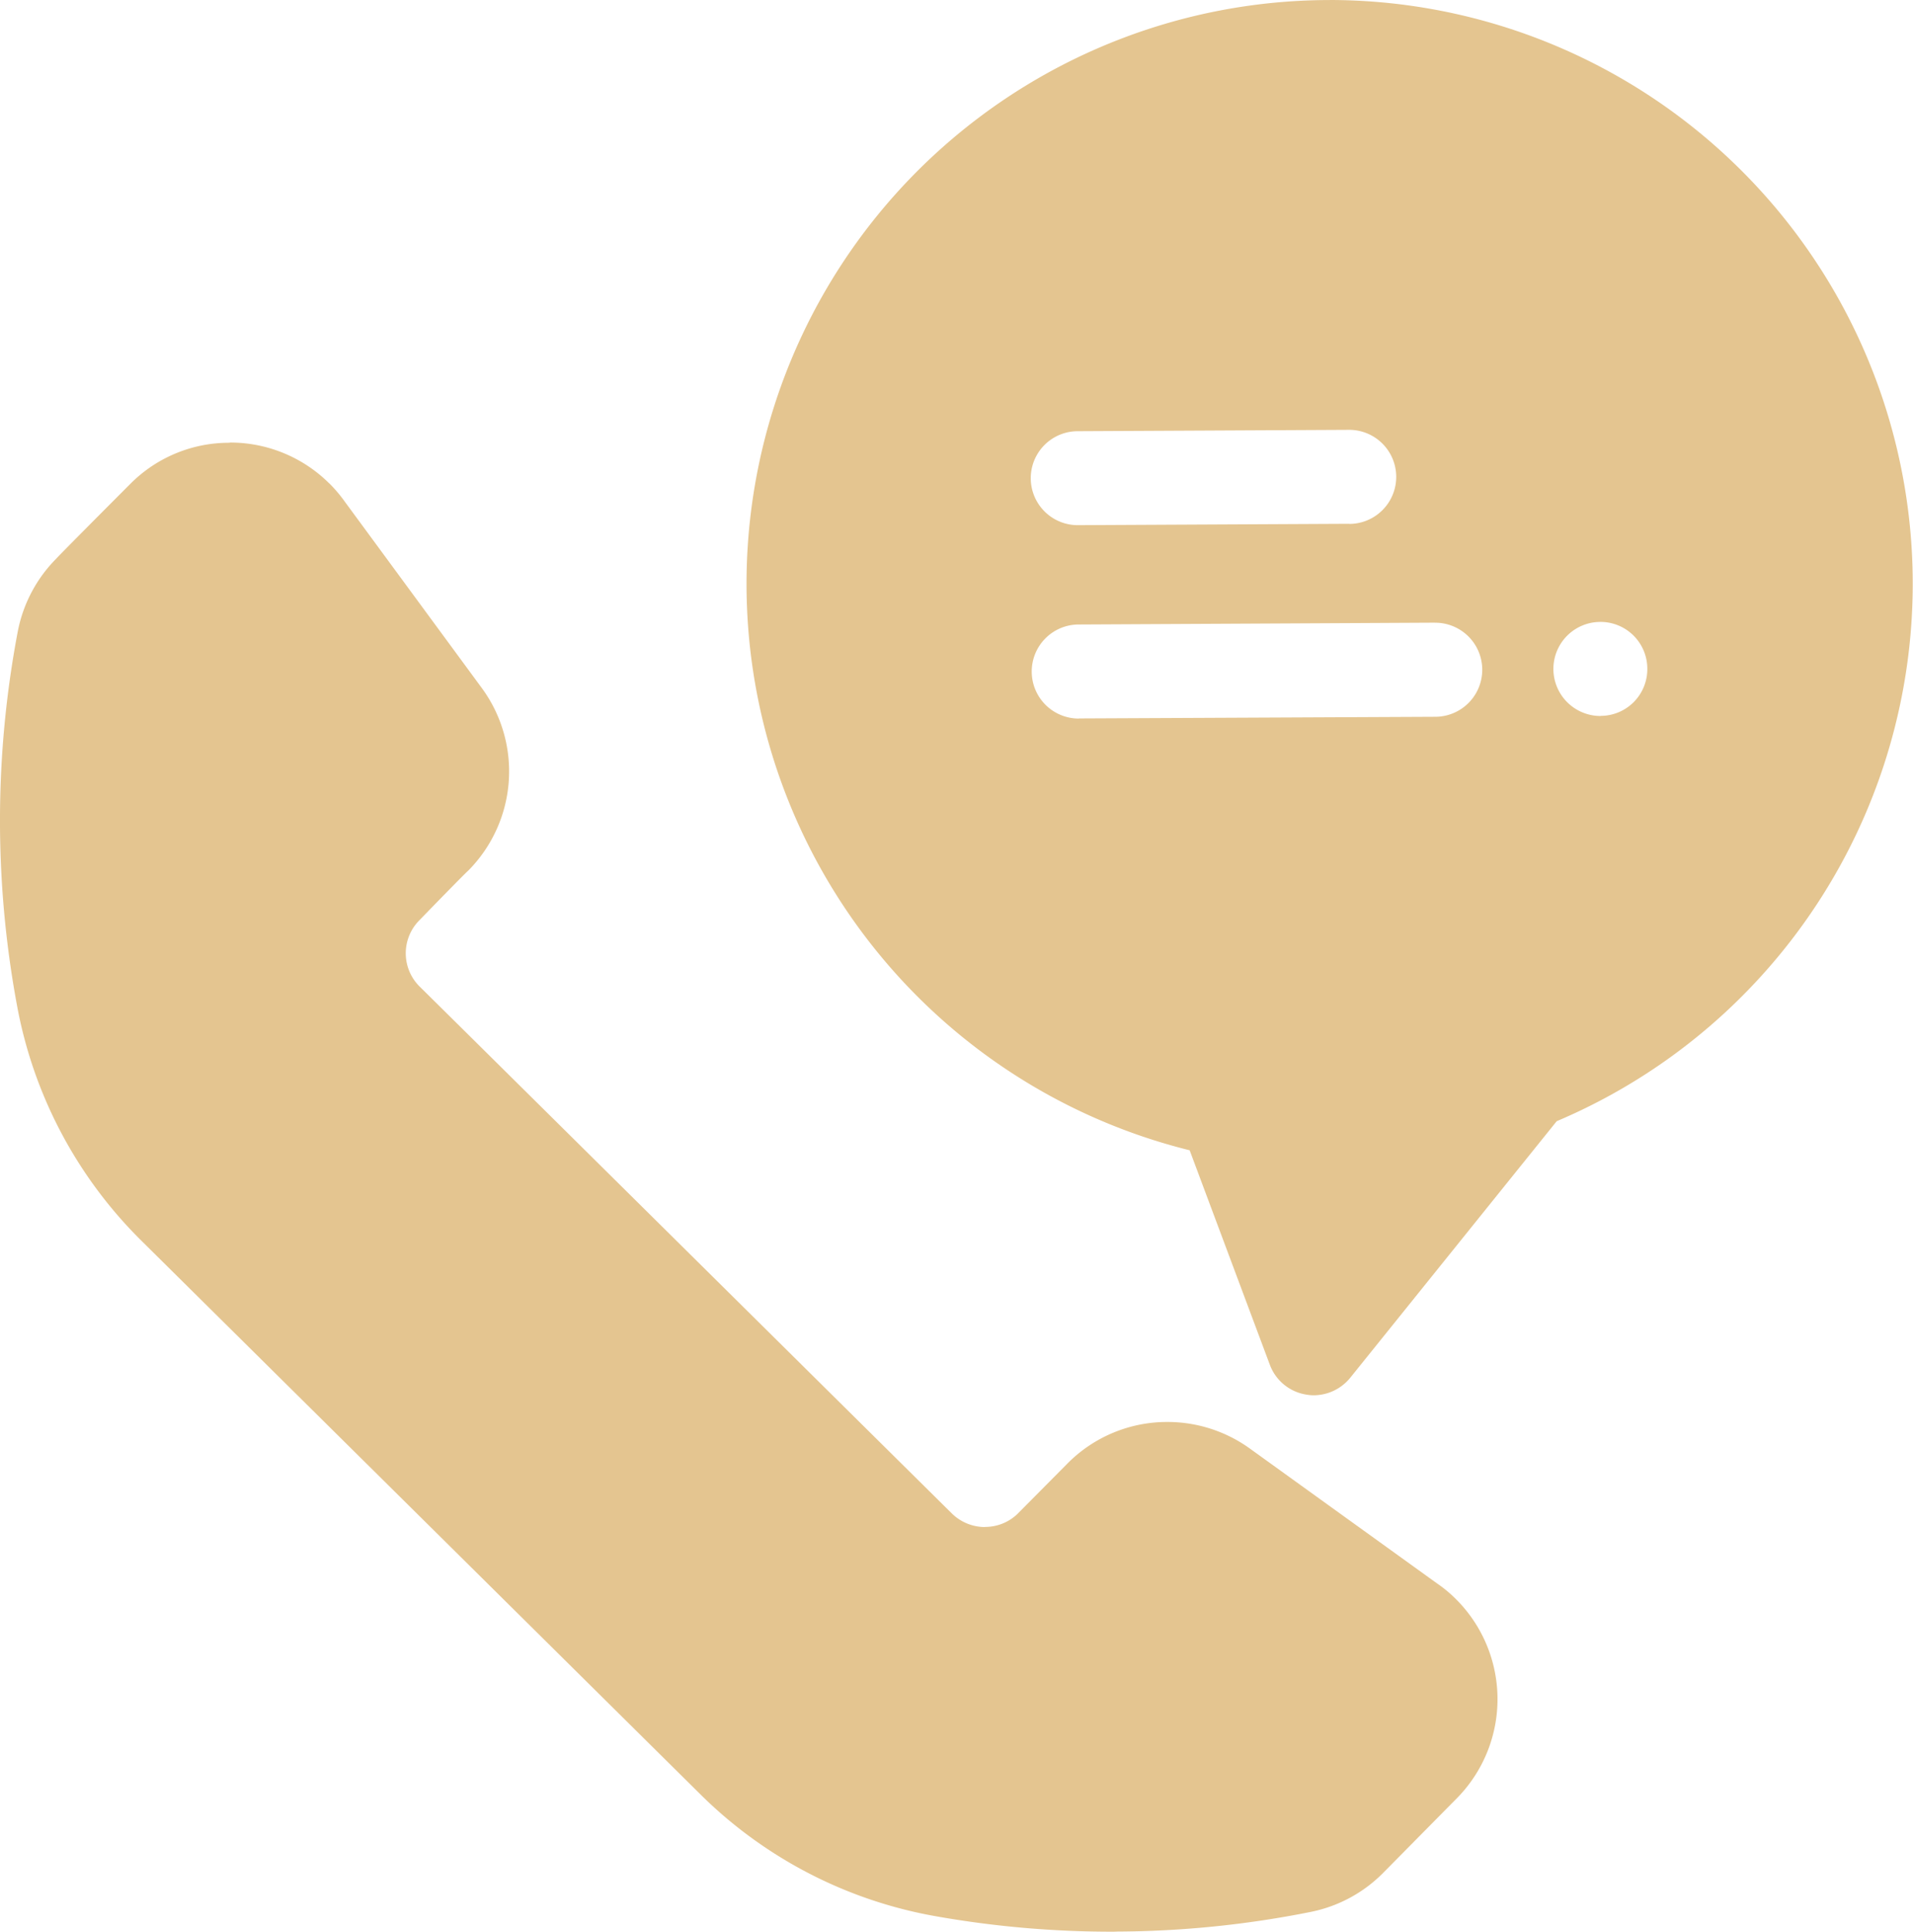 <svg xmlns="http://www.w3.org/2000/svg"  viewBox="0 0 128.844 130.062">
  <path id="Path_3" data-name="Path 3" fill="#e4c590" d="M108.2,45.968a3.167,3.167,0,0,1,.015,6.334v-.008l-18.269.092h-.015a3.163,3.163,0,0,1-.015-6.326l18.269-.092ZM125.128,58.9a3.155,3.155,0,0,1,3.159,3.144v.008a3.149,3.149,0,0,1-3.144,3.175l-.015.008a3.173,3.173,0,0,1-3.167-3.151v-.008a3.165,3.165,0,0,1,3.151-3.175Zm-11.134.054a3.167,3.167,0,0,1,.015,6.334L90.016,65.4,90,65.408a3.167,3.167,0,0,1-.015-6.334l23.994-.123Zm-7.1-41.924h-.2a39.3,39.3,0,0,0-9.232,77.445l5.4,14.439a3.14,3.14,0,0,0,2.458,2.011,2.818,2.818,0,0,0,.5.046h.015a3.3,3.3,0,0,0,.948-.154,3.192,3.192,0,0,0,1.5-1.032l13.9-17.267A39.3,39.3,0,0,0,106.9,17.027ZM32.836,46.83h-.054v.008a9.363,9.363,0,0,0-6.634,2.735c-5.008,5.016-5.024,5.07-5.024,5.07A9.5,9.5,0,0,0,18.543,59.5l-.008.039a68.236,68.236,0,0,0-.085,25.011l.008.039a29.847,29.847,0,0,0,8.3,15.873l37.862,37.486a29.868,29.868,0,0,0,15.965,8.137l.039.008a68.088,68.088,0,0,0,11.588.994c.123,0,.239,0,.354-.008a67.78,67.78,0,0,0,13.06-1.325l.039-.008a9.484,9.484,0,0,0,4.839-2.627l5.016-5.078a9.5,9.5,0,0,0-.139-13.361,8.813,8.813,0,0,0-1.287-1.063l-12.59-9.069a9.484,9.484,0,0,0-5.54-1.78h-.046a9.432,9.432,0,0,0-6.7,2.812l-3.375,3.4a3.14,3.14,0,0,1-2.158.855l-.015.008a3.183,3.183,0,0,1-2.234-.925c-.015-.008-35.8-35.444-35.821-35.452a3.153,3.153,0,0,1-.1-4.407c3.29-3.39,3.359-3.413,3.359-3.413a9.485,9.485,0,0,0,.909-12.3l-9.192-12.5a9.884,9.884,0,0,0-1.079-1.279v.008a9.447,9.447,0,0,0-6.673-2.751Z" transform="translate(-17.337 -17.027)"/>
</svg>
